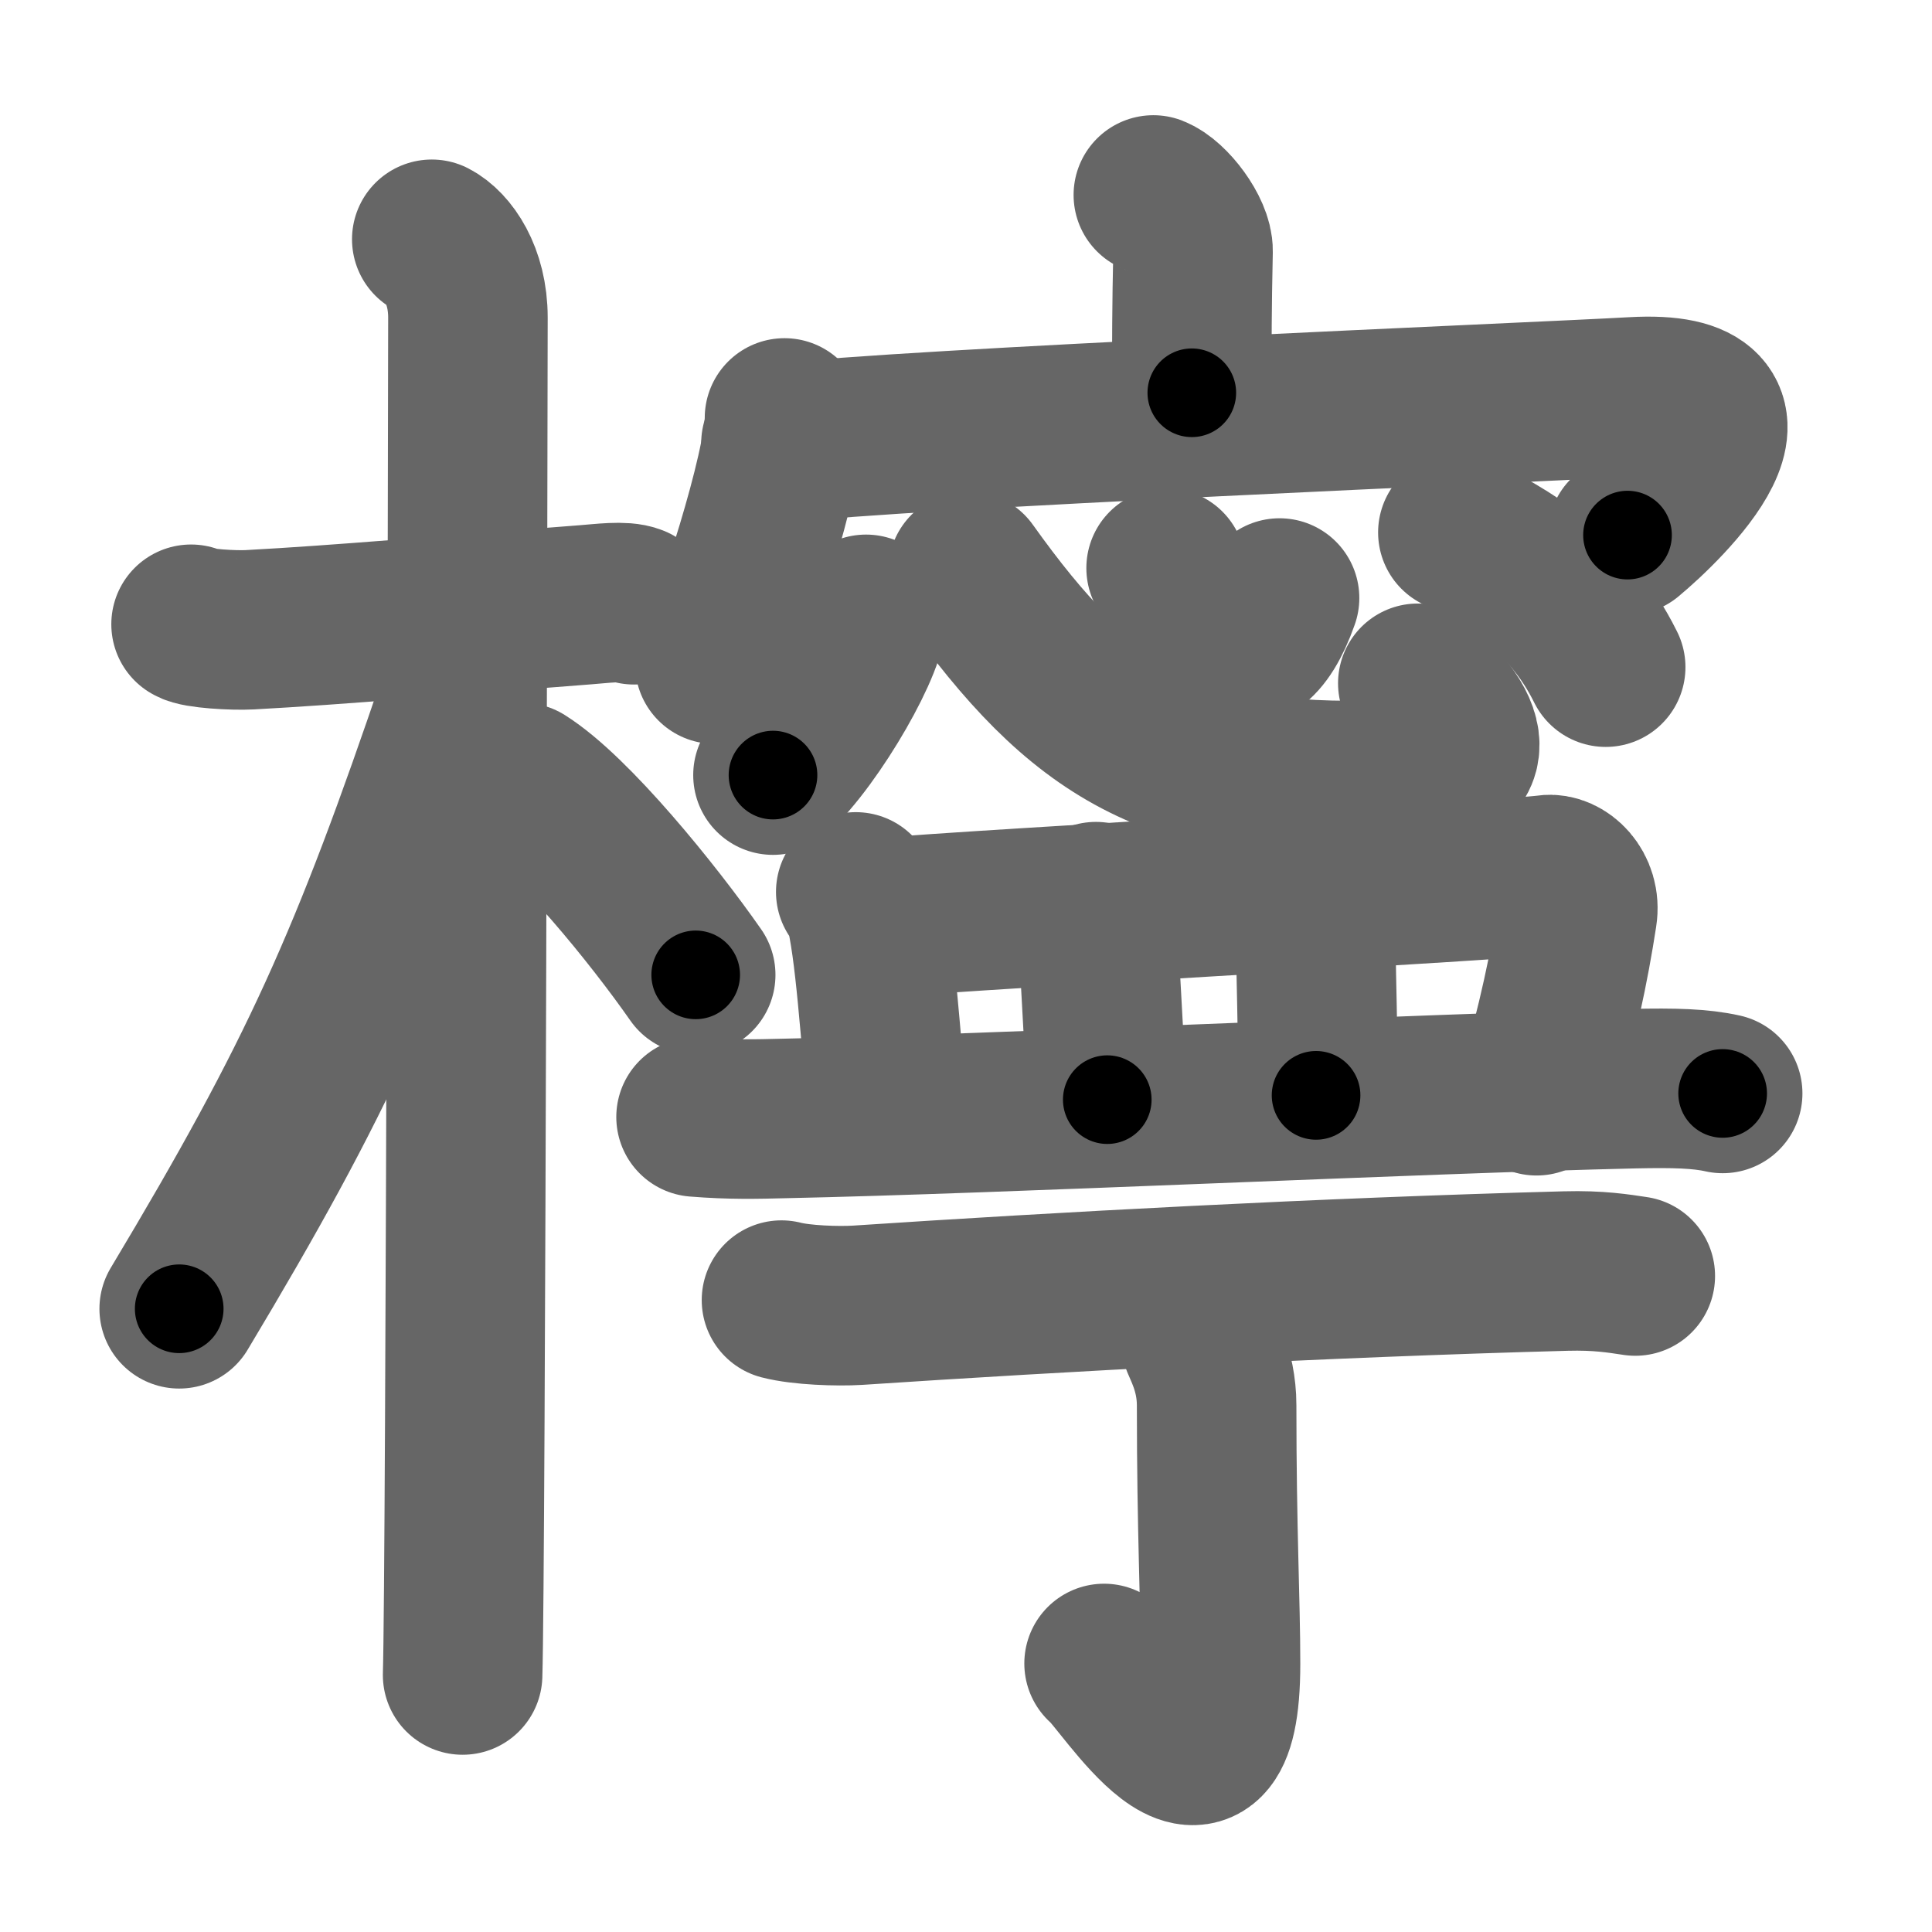 <svg xmlns="http://www.w3.org/2000/svg" width="109" height="109" viewBox="0 0 109 109" id="6ab8"><g fill="none" stroke="#666" stroke-width="9" stroke-linecap="round" stroke-linejoin="round"><g><g><path d="M10.78,35.22c0.35,0.24,2.39,0.36,3.31,0.31c5.17-0.28,10.67-0.78,18.95-1.41c0.93-0.07,2.15-0.24,2.73,0" /><path d="M24.36,13.5c0.91,0.47,2.04,2,2.04,4.42c0,0.95-0.12,70.75-0.3,76.58" /><path d="M25.94,39.28c-5.1,15.04-7.94,21.4-15.83,34.56" /><path d="M29.47,44.15c2.8,1.76,7.41,7.45,9.78,10.85" /></g><g><g><path d="M65.07,11c0.93,0.36,2.26,2.13,2.24,3.17c-0.07,3.28-0.07,5.01-0.07,7.99" /><g><path d="M44.26,23.58c0,2.93-2.96,11.94-3.93,13.89" /><path d="M44.06,25.01c6.73-0.83,42.62-2.31,48.08-2.62c8.53-0.49,1.81,6.03-0.32,7.8" /></g></g><g><g><path d="M48.86,34.66c0.29,1.28-2.92,6.94-5.25,9.07" /><path d="M54.61,32.22C61,41.17,66.06,44.43,78.26,44c5-0.18,5.23-2.34,1.73-5.45" /><path d="M65.79,32.05c1.82,3.6,4.46,7.2,6.4,1.69" /><path d="M82.25,30.04c2.67,1.42,6.17,3.21,8.34,7.6" /></g><g><g><path d="M48.28,50.32c0.19,0.24,0.38,0.44,0.46,0.73c0.65,2.36,0.92,7.5,1.36,11.73" /><path d="M49.6,51.79c6.15-0.54,35.5-2.12,37.71-2.44c0.81-0.12,1.9,0.85,1.68,2.25c-0.45,2.93-1.1,6.04-2.3,10.22" /><path d="M61.83,50.87c0.13,1.67,0.51,9.3,0.64,11.17" /><path d="M74.26,50.83c-0.13,2.71,0.24,9.3-0.01,10.97" /><path d="M39.27,63.02c1.98,0.16,3.42,0.12,5.02,0.08c11.95-0.25,35.53-1.39,47.88-1.68c2.29-0.05,3.77-0.01,5.02,0.27" /></g></g><g><g><path d="M44.09,73.35c1.12,0.29,3.17,0.36,4.29,0.29c11.45-0.76,26.19-1.56,39.96-1.93c1.86-0.05,2.98,0.14,3.92,0.28" /></g><g><path d="M67.71,75.55c0.06,0.32,0.93,1.68,0.93,3.73c0,7.2,0.22,11.04,0.22,14.59c0,9.93-5.46,0.83-6.57-0.02" /></g></g></g></g></g></g><g fill="none" stroke="#000" stroke-width="5" stroke-linecap="round" stroke-linejoin="round"><g><g><path d="M10.78,35.22c0.35,0.24,2.39,0.36,3.31,0.31c5.17-0.28,10.67-0.78,18.95-1.41c0.93-0.07,2.15-0.24,2.73,0" stroke-dasharray="25.1" stroke-dashoffset="25.1"><animate id="0" attributeName="stroke-dashoffset" values="25.1;0" dur="0.25s" fill="freeze" begin="0s;6ab8.click" /></path><path d="M24.36,13.5c0.91,0.47,2.04,2,2.04,4.42c0,0.95-0.12,70.75-0.3,76.58" stroke-dasharray="81.67" stroke-dashoffset="81.67"><animate attributeName="stroke-dashoffset" values="81.67" fill="freeze" begin="6ab8.click" /><animate id="1" attributeName="stroke-dashoffset" values="81.67;0" dur="0.61s" fill="freeze" begin="0.end" /></path><path d="M25.94,39.28c-5.1,15.04-7.94,21.4-15.83,34.56" stroke-dasharray="38.11" stroke-dashoffset="38.11"><animate attributeName="stroke-dashoffset" values="38.11" fill="freeze" begin="6ab8.click" /><animate id="2" attributeName="stroke-dashoffset" values="38.11;0" dur="0.38s" fill="freeze" begin="1.end" /></path><path d="M29.47,44.15c2.8,1.76,7.41,7.45,9.78,10.85" stroke-dasharray="14.67" stroke-dashoffset="14.67"><animate attributeName="stroke-dashoffset" values="14.67" fill="freeze" begin="6ab8.click" /><animate id="3" attributeName="stroke-dashoffset" values="14.67;0" dur="0.15s" fill="freeze" begin="2.end" /></path></g><g><g><path d="M65.07,11c0.93,0.36,2.26,2.13,2.24,3.17c-0.07,3.28-0.07,5.01-0.07,7.99" stroke-dasharray="12.02" stroke-dashoffset="12.02"><animate attributeName="stroke-dashoffset" values="12.02" fill="freeze" begin="6ab8.click" /><animate id="4" attributeName="stroke-dashoffset" values="12.02;0" dur="0.12s" fill="freeze" begin="3.end" /></path><g><path d="M44.26,23.58c0,2.93-2.96,11.94-3.93,13.89" stroke-dasharray="14.49" stroke-dashoffset="14.49"><animate attributeName="stroke-dashoffset" values="14.49" fill="freeze" begin="6ab8.click" /><animate id="5" attributeName="stroke-dashoffset" values="14.49;0" dur="0.14s" fill="freeze" begin="4.end" /></path><path d="M44.06,25.01c6.73-0.83,42.62-2.31,48.08-2.62c8.53-0.49,1.81,6.03-0.32,7.8" stroke-dasharray="60.97" stroke-dashoffset="60.97"><animate attributeName="stroke-dashoffset" values="60.97" fill="freeze" begin="6ab8.click" /><animate id="6" attributeName="stroke-dashoffset" values="60.97;0" dur="0.46s" fill="freeze" begin="5.end" /></path></g></g><g><g><path d="M48.86,34.66c0.29,1.28-2.92,6.94-5.25,9.07" stroke-dasharray="10.64" stroke-dashoffset="10.64"><animate attributeName="stroke-dashoffset" values="10.64" fill="freeze" begin="6ab8.click" /><animate id="7" attributeName="stroke-dashoffset" values="10.64;0" dur="0.11s" fill="freeze" begin="6.end" /></path><path d="M54.61,32.22C61,41.17,66.06,44.43,78.26,44c5-0.18,5.23-2.34,1.73-5.45" stroke-dasharray="37.26" stroke-dashoffset="37.26"><animate attributeName="stroke-dashoffset" values="37.26" fill="freeze" begin="6ab8.click" /><animate id="8" attributeName="stroke-dashoffset" values="37.26;0" dur="0.37s" fill="freeze" begin="7.end" /></path><path d="M65.79,32.05c1.82,3.6,4.46,7.2,6.4,1.69" stroke-dasharray="10.2" stroke-dashoffset="10.2"><animate attributeName="stroke-dashoffset" values="10.2" fill="freeze" begin="6ab8.click" /><animate id="9" attributeName="stroke-dashoffset" values="10.2;0" dur="0.1s" fill="freeze" begin="8.end" /></path><path d="M82.25,30.04c2.67,1.42,6.17,3.21,8.34,7.6" stroke-dasharray="11.51" stroke-dashoffset="11.51"><animate attributeName="stroke-dashoffset" values="11.51" fill="freeze" begin="6ab8.click" /><animate id="10" attributeName="stroke-dashoffset" values="11.51;0" dur="0.12s" fill="freeze" begin="9.end" /></path></g><g><g><path d="M48.28,50.32c0.19,0.24,0.38,0.44,0.46,0.73c0.65,2.36,0.92,7.5,1.36,11.73" stroke-dasharray="12.69" stroke-dashoffset="12.69"><animate attributeName="stroke-dashoffset" values="12.69" fill="freeze" begin="6ab8.click" /><animate id="11" attributeName="stroke-dashoffset" values="12.69;0" dur="0.13s" fill="freeze" begin="10.end" /></path><path d="M49.6,51.79c6.15-0.54,35.5-2.12,37.71-2.44c0.81-0.12,1.9,0.85,1.68,2.25c-0.45,2.93-1.1,6.04-2.3,10.22" stroke-dasharray="51.49" stroke-dashoffset="51.49"><animate attributeName="stroke-dashoffset" values="51.49" fill="freeze" begin="6ab8.click" /><animate id="12" attributeName="stroke-dashoffset" values="51.49;0" dur="0.51s" fill="freeze" begin="11.end" /></path><path d="M61.83,50.87c0.13,1.67,0.51,9.3,0.64,11.17" stroke-dasharray="11.19" stroke-dashoffset="11.19"><animate attributeName="stroke-dashoffset" values="11.19" fill="freeze" begin="6ab8.click" /><animate id="13" attributeName="stroke-dashoffset" values="11.19;0" dur="0.11s" fill="freeze" begin="12.end" /></path><path d="M74.26,50.83c-0.13,2.71,0.24,9.3-0.01,10.97" stroke-dasharray="10.97" stroke-dashoffset="10.97"><animate attributeName="stroke-dashoffset" values="10.97" fill="freeze" begin="6ab8.click" /><animate id="14" attributeName="stroke-dashoffset" values="10.97;0" dur="0.11s" fill="freeze" begin="13.end" /></path><path d="M39.27,63.02c1.98,0.16,3.42,0.12,5.02,0.08c11.95-0.25,35.53-1.39,47.88-1.68c2.29-0.05,3.77-0.01,5.02,0.27" stroke-dasharray="57.97" stroke-dashoffset="57.97"><animate attributeName="stroke-dashoffset" values="57.97" fill="freeze" begin="6ab8.click" /><animate id="15" attributeName="stroke-dashoffset" values="57.97;0" dur="0.58s" fill="freeze" begin="14.end" /></path></g></g><g><g><path d="M44.09,73.35c1.12,0.29,3.17,0.36,4.29,0.29c11.45-0.76,26.19-1.56,39.96-1.93c1.86-0.05,2.98,0.14,3.92,0.28" stroke-dasharray="48.26" stroke-dashoffset="48.26"><animate attributeName="stroke-dashoffset" values="48.26" fill="freeze" begin="6ab8.click" /><animate id="16" attributeName="stroke-dashoffset" values="48.26;0" dur="0.48s" fill="freeze" begin="15.end" /></path></g><g><path d="M67.71,75.55c0.06,0.32,0.93,1.68,0.93,3.73c0,7.2,0.22,11.04,0.22,14.59c0,9.93-5.46,0.83-6.57-0.02" stroke-dasharray="30.67" stroke-dashoffset="30.67"><animate attributeName="stroke-dashoffset" values="30.67" fill="freeze" begin="6ab8.click" /><animate id="17" attributeName="stroke-dashoffset" values="30.67;0" dur="0.31s" fill="freeze" begin="16.end" /></path></g></g></g></g></g></g></svg>